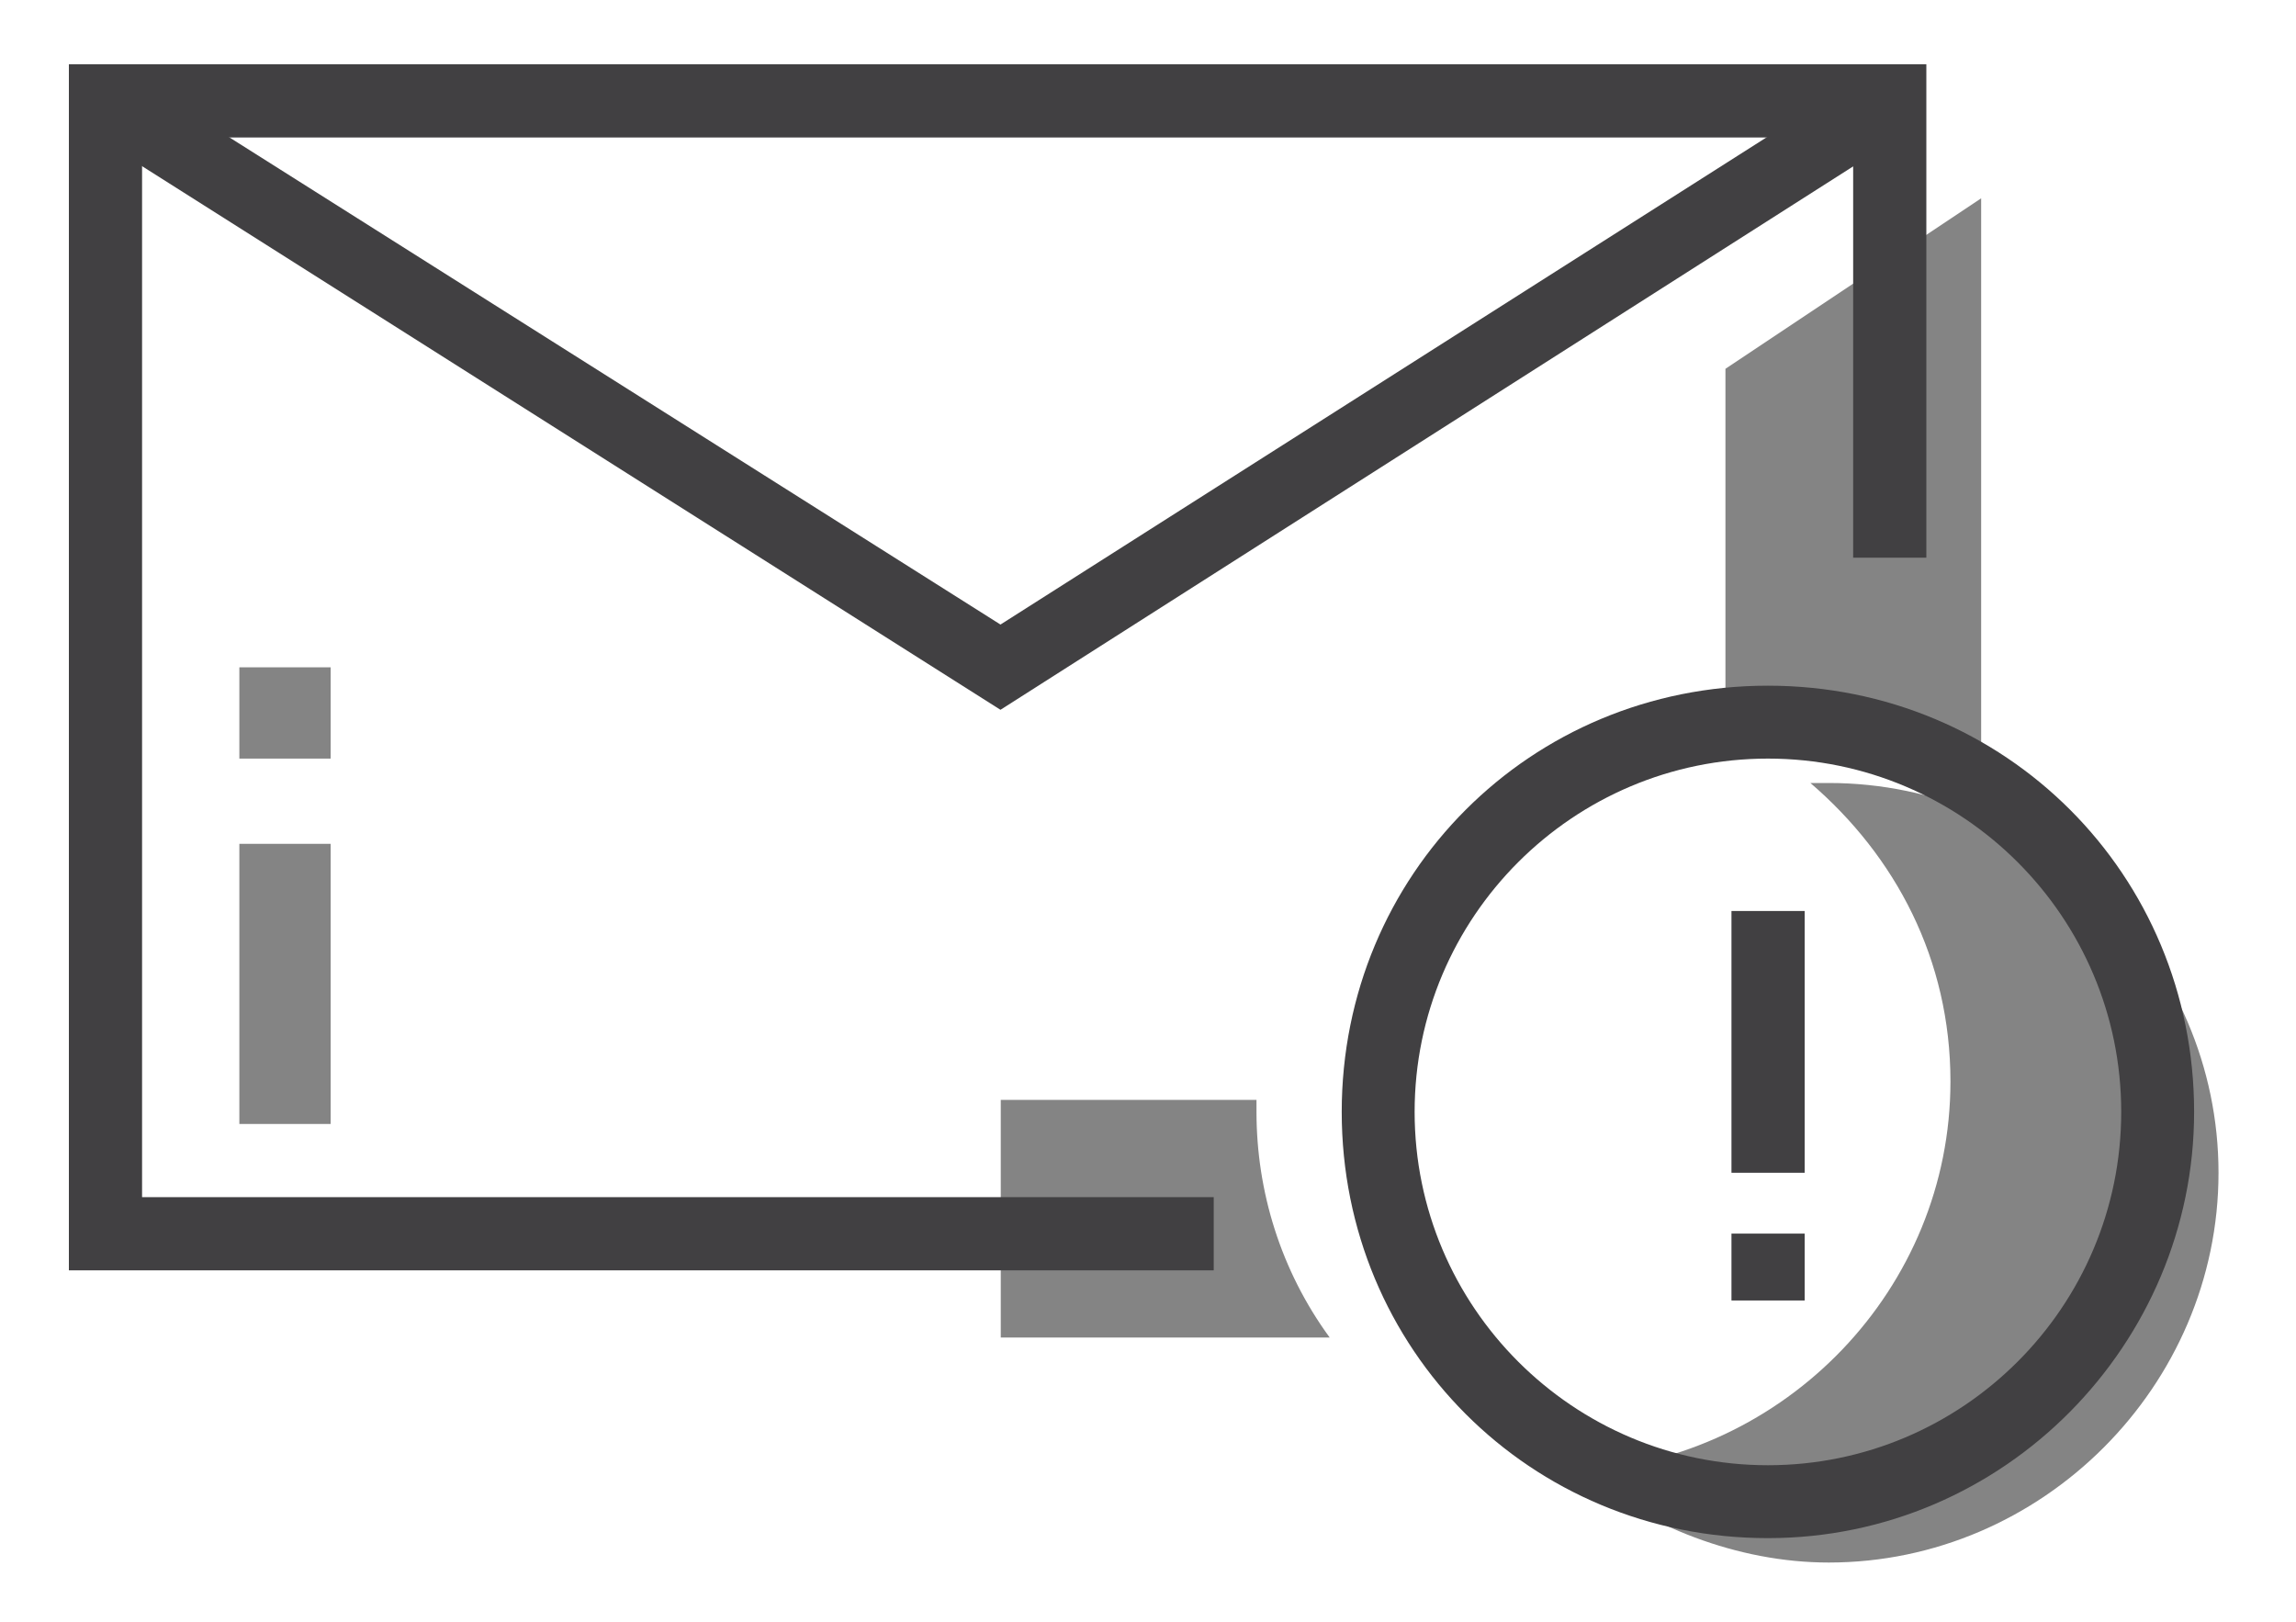 <?xml version="1.0" encoding="utf-8"?>
<!-- Generator: Adobe Illustrator 22.1.0, SVG Export Plug-In . SVG Version: 6.00 Build 0)  -->
<svg version="1.1" id="Message_And_Communication_Icons"
	 xmlns="http://www.w3.org/2000/svg" xmlns:xlink="http://www.w3.org/1999/xlink" x="0px" y="0px" viewBox="0 0 800 565"
	 style="enable-background:new 0 0 800 565;" xml:space="preserve">
<style type="text/css">
	.st0{fill:#848484;}
	.st1{fill:#414042;}
</style>
<g>
	<g>
		<g>
			<path class="st0" d="M637.2,272.8c-2.1,0-4.2,0-6.4,0c29.7,25.5,48.8,61.5,48.8,104c0,72.1-57.3,131.6-129.4,135.8
				c23.3,19.1,55.2,31.8,87,31.8c74.3,0,135.8-61.5,135.8-135.8S711.5,272.8,637.2,272.8z"/>
		</g>
	</g>
	<g>
		<g>
			<path class="st0" d="M437.8,387.4c0-2.1,0-2.1,0-4.2h-89.1v82.8h114.6C446.2,442.6,437.8,415,437.8,387.4z"/>
		</g>
	</g>
	<g>
		<g>
			<path class="st0" d="M616,251.6c27.6,0,53,8.5,74.3,21.2V69.1l-89.1,59.4v123.1C605.4,251.6,609.6,251.6,616,251.6z"/>
		</g>
	</g>
	<g>
		<g>
			<polygon class="st1" points="348.6,247.3 30.4,45.8 43.1,24.6 348.6,217.6 652.1,24.6 664.8,45.8 			"/>
		</g>
	</g>
	<g>
		<g>
			<rect x="83.4" y="294" class="st0" width="31.8" height="97.6"/>
		</g>
	</g>
	<g>
		<g>
			<rect x="83.4" y="232.5" class="st0" width="31.8" height="31.8"/>
		</g>
	</g>
	<g>
		<g>
			<polygon class="st1" points="422.9,442.6 24,442.6 24,22.4 671.2,22.4 671.2,194.3 645.7,194.3 645.7,47.9 49.5,47.9 49.5,417.1 
				422.9,417.1 			"/>
		</g>
	</g>
	<g>
		<g>
			<rect x="603.3" y="317.4" class="st1" width="25.5" height="91.2"/>
		</g>
	</g>
	<g>
		<g>
			<rect x="603.3" y="429.8" class="st1" width="25.5" height="23.3"/>
		</g>
	</g>
	<g>
		<g>
			<path class="st1" d="M616,535.9c-82.8,0-148.5-65.8-148.5-148.5S533.2,238.9,616,238.9s148.5,65.8,148.5,148.5
				C764.5,468,698.7,535.9,616,535.9z M616,264.3c-67.9,0-123.1,55.2-123.1,123.1S548.1,510.5,616,510.5s123.1-55.2,123.1-123.1
				S683.9,264.3,616,264.3z"/>
		</g>
	</g>
</g>
</svg>

